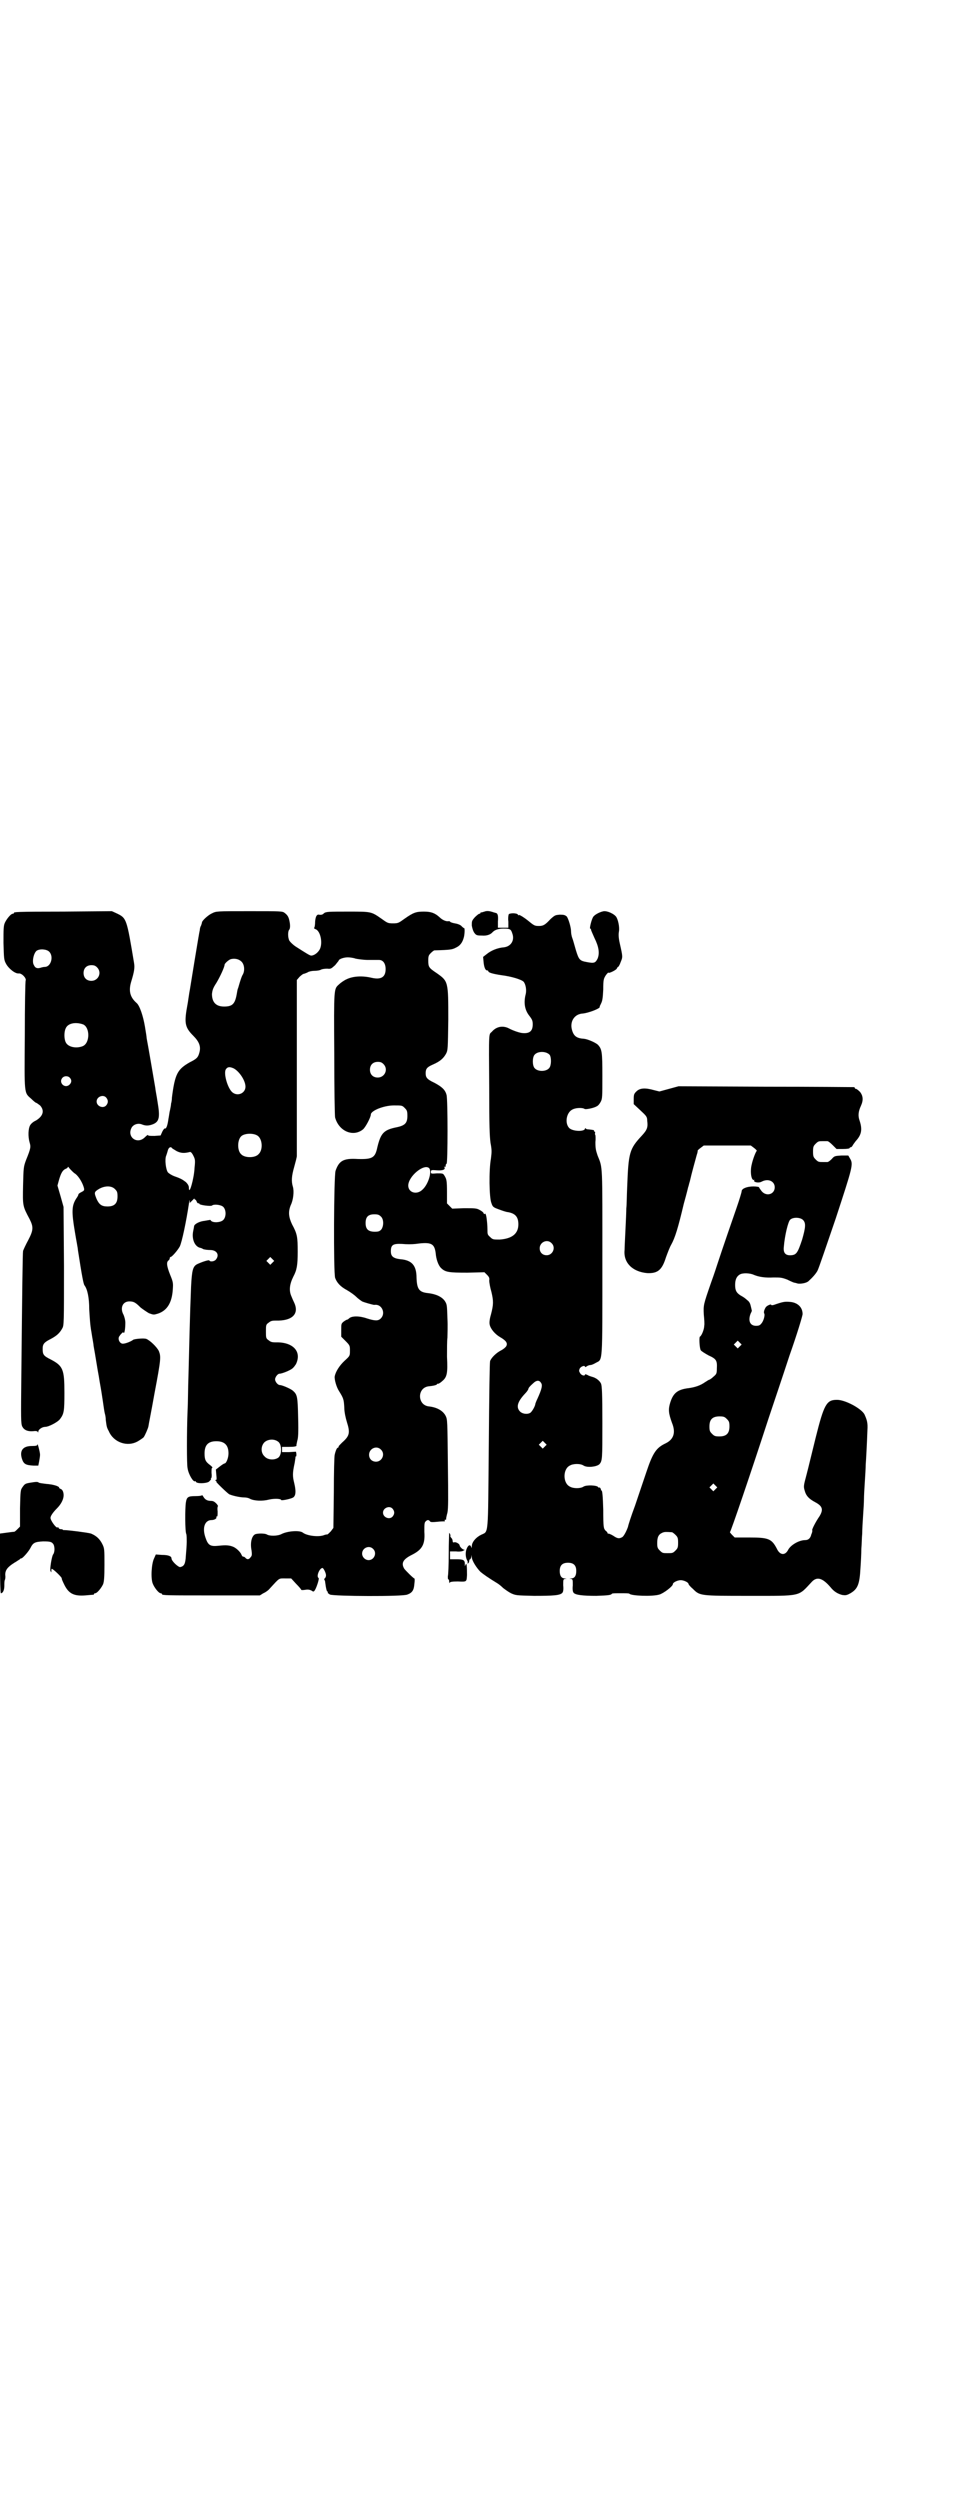 <?xml version="1.0" standalone="no"?>
<!DOCTYPE svg PUBLIC "-//W3C//DTD SVG 20010904//EN"
 "http://www.w3.org/TR/2001/REC-SVG-20010904/DTD/svg10.dtd">
<svg version="1.0" xmlns="http://www.w3.org/2000/svg"
 width="1104pt" height="2870pt" viewBox="0 0 1104 2870"
 preserveAspectRatio="xMidYMid meet">
<g transform="translate(0,2870) scale(0.5,-0.5)"
fill="#000000" stroke="none">
<path d="M1113 3647 c-3 -1 -7 -2 -7 -2 -1 1 -2 0 -2 -1 0 -1 -1 -2 -3 -2 -1
0 -6 -4 -10 -8 -7 -8 -7 -9 -7 -19 1 -6 3 -13 6 -17 4 -5 5 -6 17 -6 11 -1 20
2 25 8 5 5 13 8 25 8 14 0 17 -1 20 -11 6 -16 -3 -30 -19 -32 -14 -1 -29 -7
-39 -15 l-9 -7 1 -11 c1 -12 4 -20 8 -20 2 0 3 -1 3 -2 0 -3 10 -6 30 -9 24
-3 46 -10 51 -15 5 -6 7 -19 5 -28 -5 -19 -3 -36 8 -50 7 -9 8 -12 8 -20 0
-15 -7 -21 -22 -20 -7 0 -24 6 -33 11 -14 7 -29 4 -39 -8 -7 -7 -7 5 -6 -127
0 -92 1 -112 3 -128 3 -16 3 -20 1 -36 -5 -27 -4 -90 1 -102 3 -9 4 -10 18
-15 8 -3 17 -6 20 -6 17 -3 24 -11 24 -28 0 -22 -15 -33 -43 -35 -15 0 -16 0
-22 6 -6 5 -6 7 -6 16 0 9 -1 23 -3 33 0 0 -1 2 -1 3 0 1 -1 2 -2 1 -1 -1 -3
0 -3 2 -1 2 -5 5 -9 7 -7 4 -11 4 -36 4 l-27 -1 -6 6 -6 6 0 25 c0 28 -1 31
-6 39 -3 5 -4 5 -17 5 -13 -1 -14 -1 -14 3 0 5 1 5 14 4 14 -1 20 2 17 7 -1 2
-1 2 1 1 1 -1 2 0 2 3 0 2 1 4 2 4 3 0 3 148 0 158 -3 12 -11 19 -28 28 -17 8
-20 12 -20 22 0 10 3 14 17 20 16 7 24 14 30 25 4 8 4 10 5 78 0 88 0 88 -27
107 -18 12 -19 14 -19 29 0 10 1 12 6 17 3 3 7 6 8 6 38 1 41 2 49 6 11 5 16
13 19 25 2 9 2 22 0 20 0 0 -2 1 -5 4 -2 3 -9 6 -16 7 -6 1 -11 3 -11 4 0 1
-2 1 -4 1 -4 -1 -13 2 -20 9 -11 10 -20 13 -36 13 -18 0 -24 -2 -44 -16 -14
-10 -15 -11 -27 -11 -12 0 -13 1 -27 11 -23 16 -23 16 -74 16 -47 0 -53 0 -58
-4 -2 -3 -7 -4 -11 -3 -5 1 -8 -4 -9 -16 0 -7 -1 -13 -2 -14 -1 -1 0 -2 2 -3
12 -3 18 -31 11 -46 -4 -8 -13 -15 -20 -15 -3 0 -11 5 -36 21 -6 4 -12 10 -14
13 -4 7 -4 23 0 26 1 2 2 6 1 14 -2 13 -4 18 -12 24 -5 4 -8 4 -81 4 -76 0
-76 0 -86 -5 -9 -4 -23 -17 -23 -21 0 -1 -1 -4 -2 -7 -2 -3 -3 -8 -3 -11 -1
-3 -6 -34 -12 -70 -6 -36 -11 -69 -12 -73 -2 -12 -3 -21 -4 -26 -8 -43 -7 -53
13 -73 14 -14 18 -25 14 -39 -3 -11 -6 -14 -22 -22 -28 -16 -34 -26 -41 -81 0
-5 -1 -11 -2 -14 0 -3 -1 -8 -2 -13 -1 -4 -2 -9 -2 -10 0 -1 -1 -6 -2 -12 -2
-15 -5 -23 -8 -22 -1 1 -4 -3 -6 -7 l-4 -9 -14 -1 c-10 0 -15 0 -15 2 0 1 -3
-1 -7 -5 -18 -18 -43 1 -30 23 5 7 15 10 24 6 8 -3 15 -3 25 1 14 6 16 16 10
51 -2 14 -5 28 -5 31 -1 6 -18 106 -20 115 0 3 -2 15 -4 27 -4 24 -12 48 -19
54 -16 14 -19 29 -12 51 6 20 8 30 6 41 -17 102 -17 103 -40 114 l-11 5 -110
-1 c-113 0 -115 -1 -115 -3 0 -1 -1 -2 -3 -2 -4 0 -14 -12 -18 -21 -3 -7 -3
-15 -3 -46 1 -36 1 -39 6 -48 6 -11 21 -23 29 -22 7 1 18 -11 16 -16 -1 -2 -2
-59 -2 -126 -1 -138 -2 -131 15 -146 5 -5 10 -9 11 -9 1 0 5 -3 9 -6 11 -12 7
-25 -10 -35 -5 -2 -11 -7 -13 -11 -4 -7 -5 -25 -1 -39 3 -10 3 -13 -8 -40 -6
-16 -6 -18 -7 -59 -1 -47 -1 -47 15 -77 9 -18 9 -25 -3 -48 -6 -11 -11 -22
-12 -25 -1 -5 -2 -88 -4 -288 -1 -98 -1 -108 2 -115 4 -8 12 -12 25 -11 8 1
10 0 11 -2 0 -2 1 -1 1 1 0 5 9 11 16 11 8 0 29 11 34 18 9 12 10 18 10 60 0
54 -3 62 -32 77 -16 8 -18 11 -18 24 0 11 3 15 19 23 13 7 20 13 26 24 4 7 4
10 4 143 l-1 136 -7 25 -7 24 3 11 c5 18 9 24 15 27 3 1 6 3 6 5 0 1 2 -1 4
-4 3 -3 8 -9 13 -12 8 -6 17 -21 20 -33 1 -5 0 -6 -6 -9 -4 -2 -7 -4 -7 -6 0
-1 -2 -5 -5 -9 -10 -16 -11 -29 -3 -76 3 -19 7 -38 7 -42 10 -65 13 -78 15
-81 7 -9 11 -29 11 -55 1 -16 2 -37 5 -52 2 -14 5 -28 5 -32 4 -21 9 -55 12
-70 3 -20 4 -21 9 -55 2 -14 4 -28 5 -31 1 -3 2 -9 2 -14 2 -15 2 -17 7 -26
11 -26 43 -37 67 -23 5 3 11 7 13 9 3 4 10 20 11 25 0 2 7 36 14 76 15 79 15
84 10 97 -5 10 -21 25 -29 28 -6 2 -26 0 -30 -2 -3 -3 -17 -9 -23 -9 -8 -1
-14 12 -8 18 1 2 3 4 5 6 2 2 3 3 4 1 2 -3 4 10 4 23 0 6 -2 13 -4 18 -9 16
-2 31 13 31 10 0 14 -2 26 -14 5 -4 14 -10 19 -13 11 -4 11 -4 21 -1 21 7 32
25 34 55 1 15 1 17 -6 34 -8 20 -9 29 -4 33 2 1 3 4 3 5 0 2 1 3 2 3 3 0 16
15 21 24 5 10 15 58 21 98 1 7 2 11 2 7 l0 -5 6 6 c4 4 6 6 5 5 -1 -2 0 -3 1
-3 1 0 3 -2 4 -5 1 -3 3 -4 4 -4 1 1 2 0 2 -1 1 -3 26 -6 29 -4 4 4 21 2 26
-3 7 -7 7 -23 0 -30 -6 -6 -23 -7 -28 -2 -1 2 -3 3 -3 2 -1 0 -6 -1 -12 -2
-11 -1 -23 -7 -24 -12 0 -1 -1 -6 -2 -11 -4 -18 3 -36 16 -39 1 0 4 -1 7 -3 3
-1 10 -2 16 -2 15 0 22 -11 13 -22 -3 -4 -13 -6 -15 -2 -1 2 -16 -3 -27 -8
-11 -5 -13 -14 -15 -52 -3 -73 -4 -132 -6 -206 -1 -26 -1 -61 -2 -78 -2 -49
-2 -126 0 -133 2 -14 13 -32 17 -30 1 1 2 0 2 -1 2 -5 24 -4 30 0 3 3 5 5 5 6
-1 1 -1 2 0 2 1 0 2 5 1 12 0 9 0 12 2 12 1 0 -1 3 -5 6 -11 8 -13 13 -13 27
0 19 8 28 27 28 19 0 28 -9 28 -28 0 -10 -5 -23 -9 -23 -1 0 -6 -3 -11 -7 l-9
-7 1 -12 c1 -9 1 -12 -1 -12 -2 0 -2 -1 0 -2 2 -1 2 -2 1 -2 -2 0 26 -27 30
-29 10 -4 26 -7 33 -7 5 0 11 -1 14 -3 9 -5 29 -6 44 -2 13 3 28 2 28 -1 0 -2
26 3 29 7 5 5 5 15 1 32 -4 16 -4 23 1 46 1 7 2 13 2 13 -1 1 0 2 1 2 1 0 1 2
1 6 l-1 5 -16 -1 -16 0 0 6 0 6 14 0 c14 0 21 1 19 4 0 1 1 5 2 10 2 6 3 17 2
53 -1 49 -2 53 -12 62 -6 5 -25 13 -30 13 -5 0 -11 8 -11 13 0 5 6 13 10 13 4
0 16 4 25 9 6 3 9 7 13 13 14 29 -7 51 -46 50 -10 0 -12 1 -17 5 -6 4 -6 6 -6
20 0 14 0 16 6 20 5 4 7 5 17 5 37 -1 54 15 42 41 -2 4 -5 11 -7 16 -5 12 -4
26 5 44 8 15 10 26 10 57 0 34 -1 41 -13 63 -8 17 -9 29 -3 44 6 12 8 32 5 42
-4 13 -3 25 3 46 3 11 6 22 6 25 0 3 0 95 0 205 l0 199 6 7 c3 3 7 6 9 7 2 0
6 2 9 3 2 2 10 4 16 4 6 0 13 1 16 3 2 1 8 2 14 2 8 -1 9 0 18 8 4 5 8 10 8
10 0 4 12 8 21 8 4 0 13 -1 18 -3 5 -1 18 -3 29 -3 11 0 22 0 25 0 9 0 15 -8
15 -21 0 -18 -10 -25 -32 -20 -21 5 -42 4 -57 -3 -7 -3 -15 -9 -18 -12 -12
-11 -12 -6 -11 -160 0 -77 1 -143 2 -146 9 -32 42 -45 64 -27 6 5 18 28 18 34
0 9 30 21 53 21 19 0 19 0 25 -6 5 -5 6 -7 6 -18 0 -16 -5 -22 -24 -26 -30 -6
-37 -13 -45 -46 -5 -24 -11 -28 -45 -27 -33 2 -43 -4 -51 -27 -4 -11 -5 -233
-1 -246 4 -11 12 -20 27 -28 7 -4 17 -11 21 -15 5 -5 11 -9 14 -11 4 -2 25 -8
28 -8 17 3 27 -19 15 -31 -6 -6 -13 -6 -32 0 -17 6 -35 6 -41 0 -2 -2 -4 -3
-5 -3 -1 0 -4 -2 -7 -4 -6 -5 -6 -5 -6 -20 l0 -15 10 -10 c10 -10 10 -11 10
-22 0 -12 0 -12 -12 -23 -13 -12 -21 -26 -23 -36 -1 -7 4 -25 10 -34 10 -16
11 -19 12 -37 0 -11 3 -24 6 -34 8 -25 6 -32 -11 -47 -4 -4 -8 -8 -8 -9 0 -2
-1 -3 -2 -3 -2 0 -5 -7 -7 -16 -1 -3 -2 -42 -2 -87 l-1 -81 -6 -8 c-4 -4 -7
-7 -8 -7 0 0 -3 0 -6 -1 -13 -6 -41 -2 -50 5 -7 6 -35 4 -49 -3 -9 -5 -28 -5
-34 -1 -3 2 -16 3 -25 1 -9 -2 -14 -19 -10 -38 1 -9 1 -12 -2 -15 -4 -6 -8 -6
-12 -2 -1 2 -4 3 -5 3 -2 0 -3 2 -4 4 -2 6 -12 16 -20 19 -8 3 -15 4 -33 2
-19 -2 -24 1 -30 19 -8 23 -1 40 14 40 7 0 13 4 11 7 -1 0 -1 1 1 1 2 0 2 3 2
12 -1 7 0 12 1 12 0 0 -1 3 -4 6 -4 4 -7 6 -12 6 -9 0 -14 3 -18 10 -2 3 -3 4
-3 3 0 -1 -6 -2 -15 -2 -17 0 -20 -2 -22 -15 -2 -13 -2 -67 1 -72 1 -3 1 -11
1 -18 0 -7 -1 -21 -2 -32 -1 -19 -4 -24 -13 -26 -5 0 -20 14 -20 20 0 5 -7 8
-22 8 l-14 1 -4 -9 c-6 -12 -8 -46 -3 -58 4 -10 14 -22 18 -22 2 0 3 -1 3 -2
0 -3 12 -3 118 -3 l107 0 8 5 c5 2 12 7 15 11 23 25 20 23 35 23 l14 0 11 -12
c7 -7 12 -13 12 -14 0 -1 4 -1 10 0 6 1 10 0 14 -2 4 -3 5 -3 8 2 4 7 10 26 8
27 -6 3 2 23 9 23 2 0 8 -11 8 -17 0 -2 -1 -5 -2 -6 -2 -1 -2 -3 -2 -4 1 -1 2
-3 2 -5 2 -16 4 -22 5 -22 1 0 2 -1 1 -2 -1 -1 2 -3 5 -5 9 -4 168 -5 178 0
11 4 15 10 16 24 1 7 1 13 0 13 -2 0 -19 17 -23 22 -8 13 -3 22 17 32 24 12
31 24 29 53 0 18 0 21 3 24 4 4 7 4 10 0 1 -2 6 -2 16 -1 8 1 16 1 17 1 0 -1
1 0 1 1 -1 2 0 3 1 3 2 -1 2 0 2 2 0 1 1 7 3 14 2 10 2 32 1 113 -1 97 -1 101
-5 109 -6 12 -20 20 -39 22 -26 3 -27 42 -1 46 11 1 20 3 20 5 0 1 1 1 3 1 1
0 6 3 9 6 11 9 13 18 11 56 0 17 0 37 1 44 0 7 1 26 0 44 -1 31 -1 32 -6 40
-7 10 -21 16 -38 18 -21 2 -26 9 -27 35 0 29 -11 41 -38 43 -16 2 -21 7 -21
18 0 15 5 18 26 17 9 -1 23 -1 31 0 36 5 43 1 46 -21 1 -14 6 -28 12 -34 10
-10 18 -11 61 -11 l39 1 6 -6 c5 -5 6 -8 5 -13 0 -4 2 -16 5 -26 5 -21 5 -29
-1 -52 -3 -10 -4 -18 -3 -23 2 -10 12 -22 24 -29 14 -8 18 -14 14 -21 -2 -3
-7 -7 -11 -9 -12 -6 -23 -17 -26 -25 -1 -5 -2 -70 -3 -196 -2 -212 0 -194 -18
-203 -12 -6 -21 -17 -21 -26 0 -4 -1 -5 -1 -3 -2 7 -6 7 -10 -1 -4 -8 -4 -20
0 -28 2 -3 2 -6 1 -7 0 -1 0 -1 2 0 1 1 2 3 2 5 0 2 1 4 2 4 1 0 2 2 3 6 0 5
0 5 1 -1 0 -8 11 -25 20 -34 6 -5 17 -13 40 -27 3 -2 8 -6 12 -10 4 -3 12 -9
18 -12 11 -5 12 -5 53 -6 44 0 60 1 65 7 2 2 3 8 2 17 0 13 0 14 4 15 5 0 5 0
0 1 -8 0 -12 6 -12 17 0 13 6 19 19 19 13 0 19 -6 19 -19 0 -11 -4 -17 -12
-17 -5 -1 -5 -1 0 -1 4 -1 4 -2 4 -15 -1 -9 0 -15 2 -17 4 -5 21 -7 52 -7 30
1 34 2 36 5 1 1 10 1 20 1 10 0 19 0 20 -1 3 -5 53 -7 69 -2 10 3 31 19 31 24
0 4 11 9 18 9 7 0 18 -5 18 -9 0 -1 4 -6 10 -11 16 -16 16 -16 129 -16 123 0
112 -2 144 32 12 13 25 9 43 -12 8 -10 16 -15 27 -18 8 -1 10 -1 19 4 17 10
21 21 23 58 1 14 2 34 2 44 1 10 1 26 2 35 0 9 1 27 2 41 1 14 2 31 2 38 0 7
1 25 2 40 1 15 2 32 2 39 1 12 3 52 4 80 1 16 -1 23 -7 36 -8 14 -46 34 -64
33 -23 0 -29 -11 -48 -87 -8 -32 -17 -70 -21 -85 -7 -26 -7 -27 -4 -37 3 -11
9 -18 24 -26 17 -9 19 -17 10 -32 -9 -13 -17 -29 -17 -32 1 -1 0 -6 -2 -10 -2
-9 -7 -13 -14 -13 -14 0 -33 -11 -39 -22 -7 -14 -19 -13 -26 2 -12 23 -19 26
-63 26 l-34 0 -6 6 c-3 3 -5 6 -5 6 2 1 47 133 89 262 10 30 32 95 48 144 17
48 30 91 30 95 0 16 -12 27 -30 28 -11 1 -16 0 -36 -7 -4 -1 -6 -1 -6 0 0 3
-11 -2 -13 -6 -3 -5 -5 -11 -3 -14 2 -4 -2 -18 -7 -23 -3 -4 -6 -5 -12 -5 -14
0 -19 12 -12 29 2 3 3 7 2 7 0 1 -1 5 -2 9 -1 5 -3 10 -7 13 -7 6 -8 7 -17 12
-9 6 -12 11 -12 24 0 13 4 20 11 24 7 4 24 3 32 -1 12 -5 27 -7 45 -6 16 0 19
0 32 -5 8 -4 15 -7 16 -7 1 0 5 -1 8 -2 7 -1 19 1 24 5 10 9 17 17 21 24 3 5
21 59 42 120 39 119 41 125 33 138 l-4 7 -16 0 c-15 -1 -16 -1 -22 -8 -4 -4
-8 -7 -10 -7 -2 0 -6 0 -9 0 -11 0 -12 0 -18 6 -5 5 -6 7 -6 18 0 11 1 13 6
18 6 6 7 6 18 6 3 0 7 0 9 0 2 0 7 -4 12 -9 l9 -9 15 0 c9 0 15 1 15 2 0 1 1
2 3 2 1 0 3 2 4 4 1 2 4 6 7 10 13 14 16 26 9 47 -4 11 -3 21 3 34 6 13 5 23
-2 32 -4 4 -8 7 -9 7 -2 0 -3 1 -3 2 0 1 -1 2 -2 2 -2 0 -93 1 -203 1 l-200 1
-22 -6 -22 -6 -12 3 c-21 6 -33 5 -41 -3 -5 -5 -6 -7 -6 -17 l0 -12 15 -14
c14 -13 16 -15 16 -24 2 -15 0 -21 -12 -34 -29 -31 -31 -39 -34 -118 -1 -20
-1 -42 -2 -49 0 -7 -1 -30 -2 -50 -1 -20 -2 -41 -2 -46 -3 -29 18 -50 52 -53
24 -1 34 7 43 36 4 11 9 24 12 29 9 16 16 39 29 94 1 3 9 33 10 38 1 2 2 8 4
14 4 18 13 50 16 61 2 5 2 9 2 9 -1 0 2 3 6 6 l8 6 54 0 54 0 8 -6 c4 -3 6 -6
6 -6 -2 -1 -9 -18 -12 -32 -4 -16 -1 -38 6 -35 1 1 1 1 0 -1 -3 -4 10 -7 17
-3 15 8 30 1 30 -13 0 -16 -19 -22 -30 -9 -3 4 -6 8 -6 9 0 1 -6 2 -13 2 -15
0 -27 -5 -27 -11 0 -2 -5 -19 -12 -39 -33 -95 -42 -123 -44 -129 -1 -3 -7 -22
-14 -41 -18 -52 -18 -52 -17 -74 1 -10 2 -22 1 -26 0 -8 -6 -23 -10 -25 -2 -1
-1 -26 2 -31 1 -2 9 -7 18 -12 18 -8 20 -12 19 -30 0 -12 -1 -13 -8 -19 -4 -4
-9 -7 -10 -7 -1 0 -5 -3 -10 -6 -10 -7 -22 -11 -36 -13 -26 -3 -36 -11 -43
-33 -5 -16 -4 -25 4 -47 9 -22 4 -38 -15 -47 -21 -10 -29 -21 -44 -66 -6 -18
-18 -53 -26 -77 -9 -24 -16 -46 -16 -48 -3 -9 -9 -21 -13 -24 -7 -4 -11 -4
-21 3 -5 3 -10 5 -11 5 -1 -1 -2 0 -2 1 0 1 -2 4 -5 6 -4 5 -5 6 -5 48 -1 32
-2 43 -4 44 -1 0 -2 1 -1 2 0 0 -1 2 -2 4 -2 1 -3 1 -3 1 0 -1 -1 -1 -2 1 -3
4 -26 5 -33 1 -7 -5 -24 -5 -32 0 -16 8 -16 40 0 48 8 5 25 5 32 0 8 -5 29 -3
36 3 7 8 7 11 7 95 0 67 -1 85 -3 90 -3 7 -12 14 -21 16 -3 1 -7 2 -10 4 -4 2
-6 2 -6 1 0 -4 -8 -2 -11 3 -3 5 -3 6 -1 11 3 5 12 8 12 4 0 -1 2 -1 4 1 3 2
7 3 9 3 2 0 7 2 12 5 16 9 15 -8 15 232 0 229 1 214 -11 244 -4 12 -5 16 -5
31 1 9 0 16 0 16 -1 0 -1 2 -1 4 1 2 0 4 -1 4 -1 0 -2 1 -1 2 1 1 -2 2 -13 3
-3 0 -6 1 -6 2 -1 1 -2 1 -2 0 0 -8 -30 -7 -37 2 -10 12 -5 36 9 42 8 4 23 4
27 1 2 -2 22 2 28 6 3 1 7 6 9 10 4 7 4 12 4 60 0 55 -1 61 -10 71 -5 5 -23
13 -32 14 -17 1 -24 6 -28 21 -5 19 6 36 25 37 12 1 39 11 39 15 -1 0 1 4 3 8
3 6 4 12 5 32 0 23 1 25 6 33 3 4 6 7 6 6 0 -3 18 6 19 9 1 2 2 4 3 4 1 0 4 5
6 11 5 12 5 12 -2 43 -3 13 -3 21 -2 27 2 10 -2 29 -7 35 -5 6 -18 12 -26 12
-7 0 -22 -7 -26 -13 -4 -6 -9 -27 -7 -27 1 0 2 -1 2 -3 0 -1 4 -10 8 -19 10
-20 12 -35 7 -47 -5 -10 -8 -11 -24 -8 -17 3 -19 5 -26 28 -3 10 -6 22 -8 27
-2 5 -3 12 -3 16 0 9 -6 29 -10 34 -4 3 -6 4 -16 4 -10 -1 -11 -1 -21 -10 -13
-14 -17 -16 -27 -16 -9 0 -11 1 -22 10 -12 10 -24 17 -24 15 0 -1 -1 -1 -2 1
-2 4 -18 4 -21 1 -1 -2 -2 -9 -1 -17 l0 -14 -12 0 -12 0 0 14 c1 13 0 19 -5
20 -1 0 -3 1 -4 1 -11 4 -17 4 -22 2z m-1000 -92 c11 -11 4 -35 -10 -35 -3 0
-7 -1 -10 -2 -7 -2 -12 -1 -15 6 -5 7 -1 27 6 33 7 5 23 4 29 -2z m442 -23 c7
-7 8 -22 2 -31 -2 -4 -4 -9 -10 -30 -1 -1 -2 -7 -3 -13 -4 -23 -10 -29 -29
-29 -19 0 -28 10 -28 29 1 8 2 13 10 25 9 15 19 37 19 42 0 3 10 12 15 13 9 2
18 0 24 -6z m-332 -13 c12 -12 3 -31 -13 -31 -11 0 -18 7 -18 18 0 11 7 18 18
18 6 0 9 -1 13 -5z m-32 -131 c16 -7 16 -43 -1 -50 -15 -6 -34 -2 -39 9 -4 8
-4 24 0 32 5 12 23 15 40 9z m1072 -70 c4 -6 4 -24 -1 -30 -7 -9 -27 -9 -34 0
-5 6 -5 24 0 30 7 9 27 9 35 0z m-382 -21 c12 -12 3 -31 -13 -31 -11 0 -18 7
-18 18 0 11 7 18 18 18 6 0 9 -1 13 -5z m-344 -10 c13 -7 27 -28 27 -42 0 -15
-18 -23 -30 -13 -11 9 -21 44 -15 53 4 6 9 6 18 2z m-377 -21 c5 -5 5 -11 0
-16 -11 -11 -27 5 -16 16 4 4 12 4 16 0z m84 -46 c5 -6 5 -12 0 -18 -7 -8 -22
-2 -22 9 0 11 15 17 22 9z m347 -87 c12 -7 14 -33 3 -43 -8 -9 -32 -9 -40 0
-9 8 -9 32 0 41 7 7 27 8 37 2z m-196 -29 c1 -1 6 -4 11 -7 10 -5 18 -5 30 -2
2 1 5 -2 8 -8 4 -8 5 -10 3 -28 -1 -25 -13 -66 -13 -46 0 4 -2 8 -7 13 -8 6
-11 8 -28 14 -5 2 -11 6 -13 8 -5 6 -8 31 -4 39 1 3 3 9 4 13 2 6 7 8 9 4z
m591 -46 c7 -8 -2 -38 -16 -50 -13 -12 -32 -6 -32 10 0 21 36 51 48 40z m-722
-48 c5 -5 6 -7 6 -17 0 -16 -7 -23 -23 -23 -13 0 -19 4 -25 17 -6 15 -6 16 5
23 14 8 29 8 37 0z m611 -63 c7 -6 7 -22 1 -30 -4 -4 -6 -5 -15 -5 -15 0 -21
6 -21 20 0 14 6 20 20 20 8 0 11 -1 15 -5z m970 -8 c7 -7 6 -17 -2 -45 -10
-30 -13 -35 -25 -36 -13 -1 -19 5 -17 20 2 25 10 59 15 62 7 6 23 5 29 -1z
m-578 -53 c11 -10 3 -28 -11 -28 -9 0 -16 6 -16 16 0 14 17 22 27 12z m-641
-45 l-5 -5 -4 4 -5 5 4 4 5 5 4 -4 5 -5 -4 -4z m1074 -192 l-5 -5 -4 4 -5 5 4
4 5 5 4 -4 5 -5 -4 -4z m-457 -84 c4 -5 2 -14 -8 -36 -3 -6 -5 -12 -5 -12 0
-5 -8 -19 -12 -21 -7 -4 -18 -2 -23 3 -10 10 -6 23 12 42 4 4 7 9 7 10 0 2 3
6 11 13 7 7 14 8 18 1z m427 -83 c5 -5 6 -7 6 -17 0 -16 -7 -23 -23 -23 -10 0
-12 1 -17 6 -5 5 -6 7 -6 17 0 16 7 23 23 23 10 0 12 -1 17 -6z m-1031 -52 c9
-6 9 -31 0 -37 -9 -6 -24 -5 -31 3 -9 8 -9 23 -1 32 8 8 23 9 32 2z m613 -11
l-5 -5 -4 4 -5 5 4 4 5 5 4 -4 5 -5 -4 -4z m-377 -7 c11 -10 3 -28 -11 -28 -9
0 -16 6 -16 16 0 14 17 22 27 12z m769 -91 l-5 -5 -4 4 -5 5 4 4 5 5 4 -4 5
-5 -4 -4z m-742 -45 c5 -6 5 -12 0 -18 -7 -8 -22 -2 -22 9 0 11 15 17 22 9z
m642 -54 c1 0 5 -3 8 -6 5 -5 6 -7 6 -18 0 -11 -1 -13 -6 -18 -6 -6 -7 -6 -18
-6 -11 0 -12 0 -18 6 -5 5 -6 7 -6 17 0 14 3 20 12 24 5 2 8 2 22 1z m-687
-38 c10 -9 3 -26 -10 -26 -8 0 -15 7 -15 15 0 13 16 20 25 11z"/>
<path d="M86 2424 c0 -3 -2 -4 -13 -4 -20 0 -28 -10 -23 -28 4 -13 8 -16 27
-17 l11 0 2 10 c1 5 2 12 2 15 0 6 -6 28 -6 24z"/>
<path d="M71 2336 c-13 -2 -14 -3 -19 -10 -5 -7 -5 -8 -6 -49 l0 -42 -6 -6
c-3 -3 -6 -6 -8 -6 -2 0 -10 -1 -17 -2 l-15 -2 0 -68 c0 -38 1 -69 2 -69 5 0
8 8 8 17 0 6 0 11 1 13 1 2 2 7 1 12 0 11 5 18 21 28 7 4 12 8 13 8 0 1 1 2 3
2 3 0 17 16 21 24 6 12 10 14 29 15 17 0 20 -1 24 -7 3 -6 3 -18 -1 -23 -3 -4
-8 -34 -6 -38 2 -4 2 -4 2 1 0 2 0 4 1 4 3 0 23 -19 23 -22 -1 0 2 -7 6 -15
10 -20 22 -26 48 -24 20 2 20 1 20 3 0 1 1 2 3 2 4 0 14 12 18 21 2 6 3 15 3
44 0 36 0 38 -5 48 -6 12 -14 19 -26 24 -6 2 -52 8 -62 8 -2 0 -3 0 -3 1 0 1
-2 1 -4 1 -2 0 -4 1 -5 2 0 2 -2 3 -3 2 -3 -2 -16 16 -16 22 0 4 5 12 15 22 9
9 14 19 15 27 1 8 -2 16 -6 17 -2 1 -4 2 -4 3 0 4 -15 8 -30 9 -8 1 -16 2 -17
3 -2 2 -6 2 -18 0z"/>
<path d="M1032 2220 c0 -1 -1 -22 -1 -47 0 -25 -1 -49 -2 -52 0 -4 0 -7 1 -7
1 0 2 -2 2 -5 0 -4 1 -5 1 -3 1 2 5 3 19 3 21 -1 20 -1 21 15 0 21 -1 29 -3
24 -2 -5 -2 -5 -2 1 0 9 -3 11 -19 11 l-15 0 0 9 0 9 14 0 c7 -1 15 0 17 2 3
1 3 2 1 2 -3 0 -10 7 -10 10 0 3 -8 8 -12 7 -3 -1 -4 0 -4 3 0 2 -1 5 -3 7 -2
2 -3 4 -2 5 0 0 0 2 -1 4 -1 2 -2 3 -2 2z"/>
</g>
</svg>

